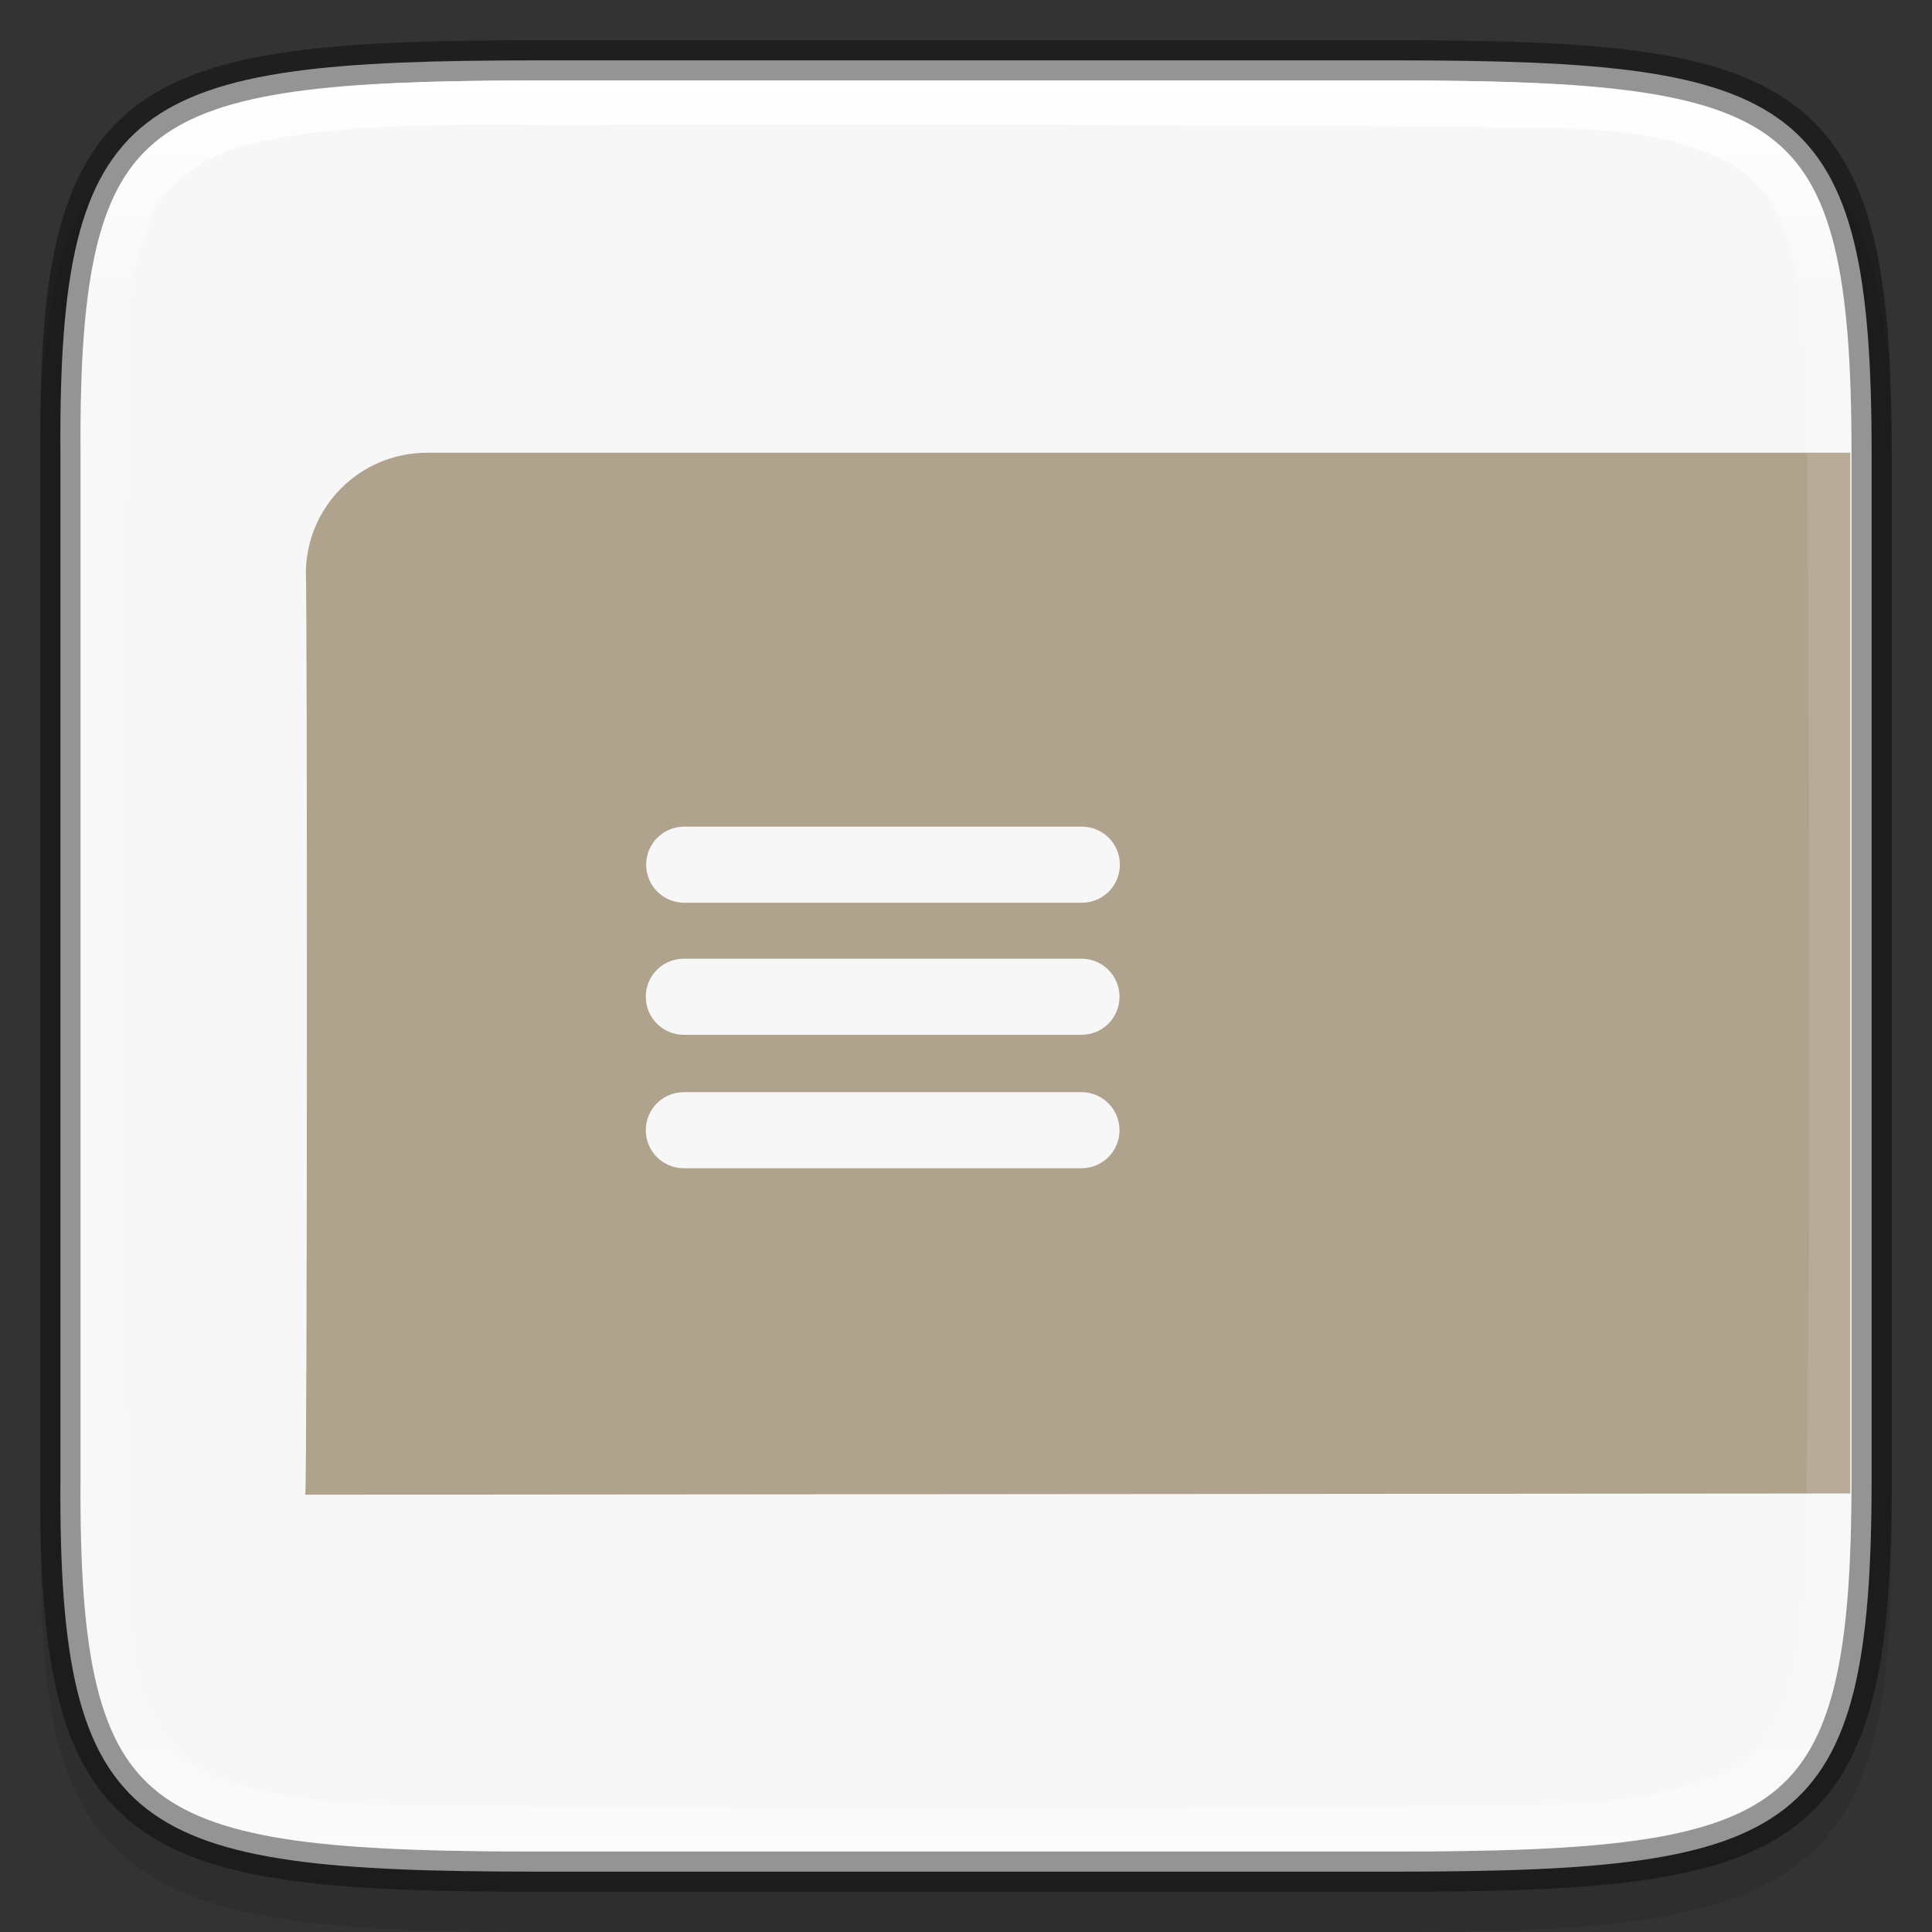 <svg width="48" height="48" version="1" xmlns="http://www.w3.org/2000/svg" xmlns:xlink="http://www.w3.org/1999/xlink">
 <rect width="100%" height="100%" fill="#333333" stroke="none"/>
 <defs>
  <linearGradient id="linearGradient1686" x1="320" x2="368" y1="108" y2="108" gradientTransform="rotate(90 214 -106)" gradientUnits="userSpaceOnUse">
   <stop stop-color="#f7f7f7" offset="0"/>
   <stop stop-color="#f7f7f7" offset="1"/>
  </linearGradient>
  <linearGradient id="linearGradient1686-0" x1="322" x2="366" y1="84" y2="84" gradientTransform="rotate(90 214 -106)" gradientUnits="userSpaceOnUse">
   <stop stop-color="#fff" offset="0"/>
   <stop stop-color="#fff" stop-opacity=".098" offset=".125"/>
   <stop stop-color="#fff" stop-opacity=".098" offset=".925"/>
   <stop stop-color="#fff" stop-opacity=".498" offset="1"/>
  </linearGradient>
 </defs>
 <path d="m13.658 2c-2.622 0-4.687 0.05-6.386 0.287-1.699 0.237-3.089 0.68-4.107 1.524-1.018 0.843-1.556 1.996-1.838 3.406-0.283 1.41-0.338 3.127-0.325 5.308v12.475 12.481c-0.013 2.178 0.043 3.894 0.325 5.303 0.283 1.41 0.82 2.563 1.838 3.406 1.018 0.843 2.409 1.287 4.107 1.524 1.699 0.237 3.764 0.287 6.386 0.287h20.686c2.622 0 4.686-0.05 6.381-0.287 1.695-0.237 3.081-0.682 4.096-1.525 1.015-0.843 1.549-1.996 1.834-3.405 0.285-1.409 0.346-3.123 0.346-5.303v-12.481-12.481c0-2.18-0.061-3.894-0.346-5.303-0.285-1.409-0.819-2.561-1.834-3.405-1.015-0.843-2.401-1.289-4.096-1.525-1.695-0.237-3.759-0.287-6.381-0.287z" color="#000000" color-rendering="auto" dominant-baseline="auto" image-rendering="auto" opacity=".1" shape-rendering="auto" solid-color="#000000" style="font-feature-settings:normal;font-variant-alternates:normal;font-variant-caps:normal;font-variant-ligatures:normal;font-variant-numeric:normal;font-variant-position:normal;isolation:auto;mix-blend-mode:normal;shape-padding:0;text-decoration-color:#000000;text-decoration-line:none;text-decoration-style:solid;text-indent:0;text-orientation:mixed;text-transform:none;white-space:normal"/>
 <path d="m13.335 1.5c-10.011 0-11.887 0.906-11.834 9.748v12.752 12.752c-0.053 8.842 1.823 9.748 11.834 9.748h21.331c10.009 0 11.834-0.906 11.834-9.748v-12.752-12.752c0-8.842-1.825-9.748-11.834-9.748z" color="#000000" fill="url(#linearGradient1686)"/>
 <path d="m10.611 11.248c-1.669 0-3.013 1.344-3.013 3.013 0.038 0.031 0.038 22.932-0.015 22.875l38.387-0.031v-25.858zm6.388 9.29h9.879c0.523 0 0.945 0.421 0.945 0.945 0 0.523-0.422 0.945-0.945 0.945h-9.879c-0.523 0-0.945-0.422-0.945-0.945 0-0.524 0.421-0.945 0.945-0.945zm-9e-3 3.281h9.879c0.523 0 0.945 0.422 0.945 0.945 0 0.524-0.422 0.945-0.945 0.945h-9.879c-0.524 0-0.945-0.421-0.945-0.945 0-0.523 0.421-0.945 0.945-0.945zm0 3.316h9.879c0.523 0 0.945 0.422 0.945 0.945 0 0.523-0.422 0.945-0.945 0.945h-9.879c-0.524 0-0.945-0.421-0.945-0.945 0-0.524 0.421-0.945 0.945-0.945z" enable-background="new" fill="#b0a38d"/>
 <path d="m13.335 1.5c-10.011 0-11.887 0.906-11.834 9.748v12.752 12.752c-0.053 8.842 1.823 9.748 11.834 9.748h21.331c10.009 0 11.834-0.906 11.834-9.748v-12.752-12.752c0-8.842-1.825-9.748-11.834-9.748z" color="#000000" fill="none" opacity=".4" stroke="#000"/>
 <path d="m13.336 2c-4.99 0-7.87 0.276-9.385 1.453-0.757 0.588-1.238 1.403-1.545 2.66-0.307 1.257-0.417 2.94-0.404 5.133v12.754 12.754c-0.013 2.193 0.097 3.876 0.404 5.133 0.307 1.257 0.788 2.072 1.545 2.66 1.514 1.177 4.394 1.453 9.385 1.453h21.33c4.989 0 7.855-0.277 9.363-1.453 0.754-0.588 1.233-1.405 1.543-2.662 0.31-1.258 0.428-2.939 0.428-5.133v-12.752-12.752c0-2.193-0.118-3.875-0.428-5.133-0.31-1.258-0.789-2.074-1.543-2.662-1.508-1.177-4.374-1.453-9.363-1.453zm2.402 1.098c6.947 8.3e-4 13.911 0.003 20.85 0.055 2.143 0.083 4.464-0.148 6.424 0.932 1.296 0.695 1.549 2.25 1.77 3.564 0.176 2.203 0.091 4.442 0.139 6.67 0.023 8.479 0.077 16.969-0.08 25.447-0.162 1.483-0.381 3.306-1.799 4.143-1.605 0.829-3.475 0.906-5.248 0.953-9.5 0.068-19.024 0.084-28.523-0.018-1.578-0.114-3.271-0.24-4.633-1.121-1.23-0.995-1.361-2.727-1.504-4.193-0.127-8.999-0.084-18.004-0.053-27.008 0.1-2.381-0.245-4.9 0.705-7.16 0.672-1.51 2.466-1.86 3.939-2.057 2.662-0.317 5.342-0.147 8.014-0.207z" color="#000000" fill="url(#linearGradient1686-0)"/>
</svg>
